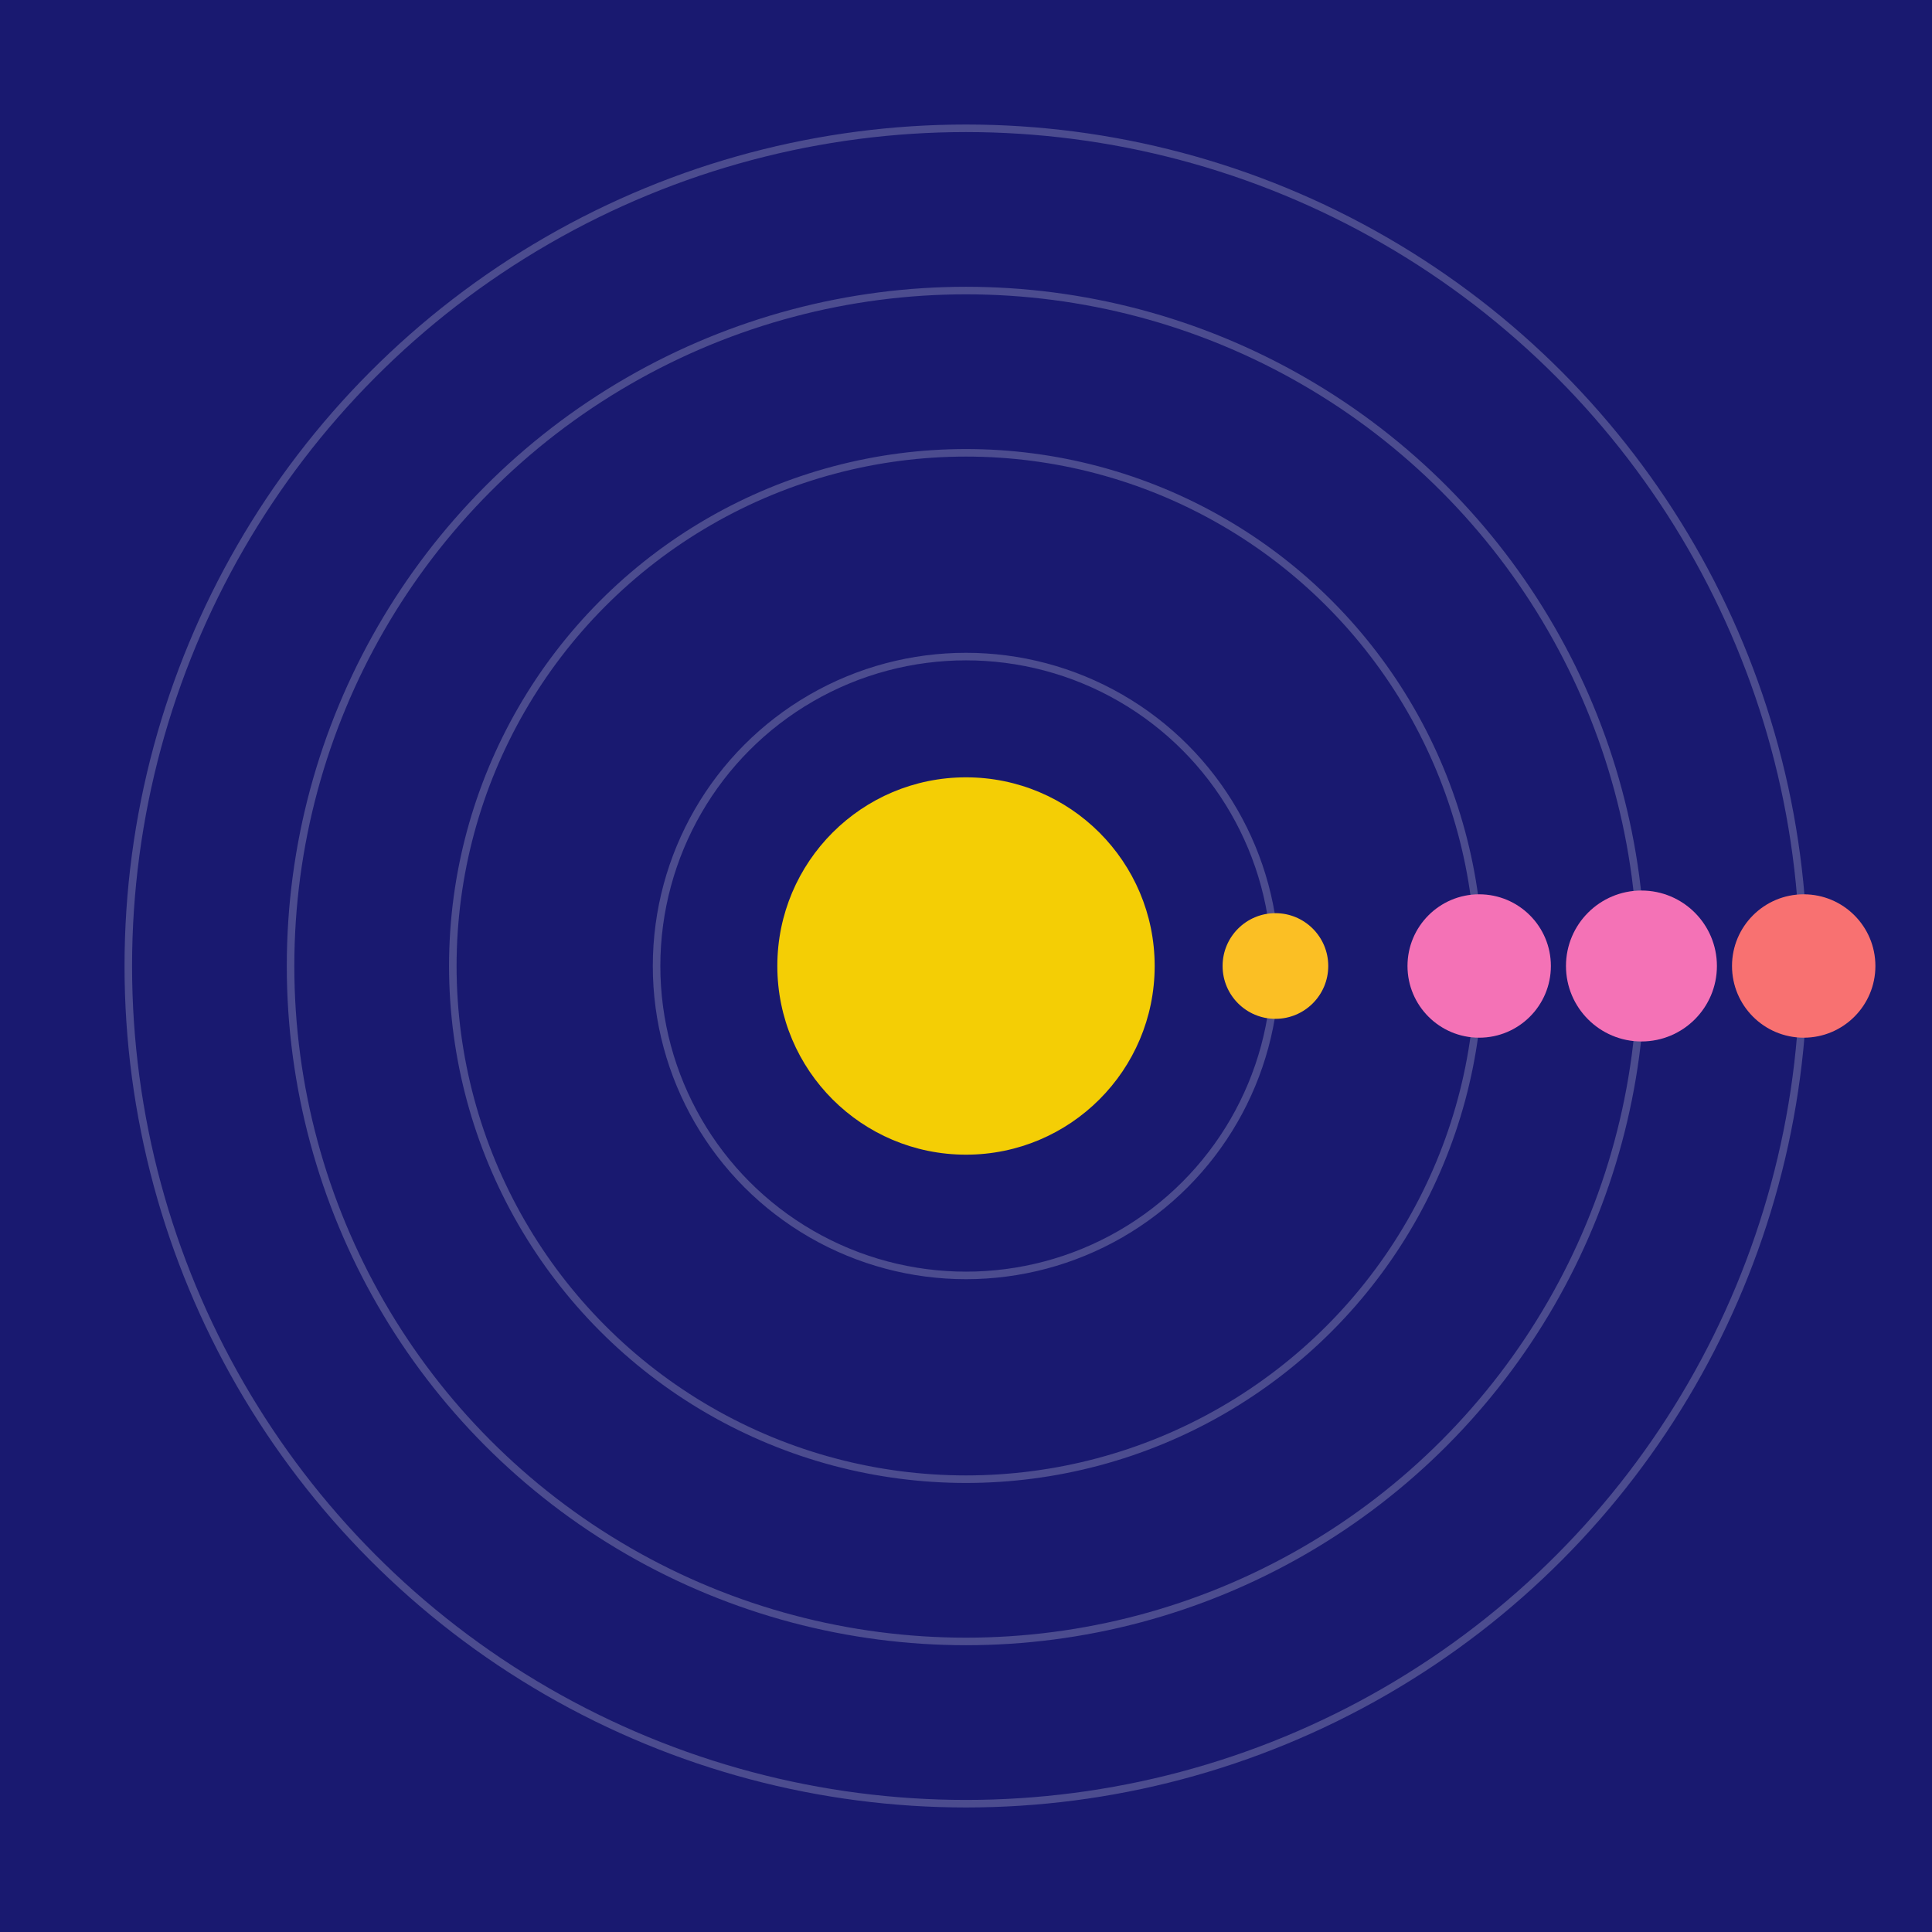 <svg width="512" height="512" viewBox="0 0 512 512" xmlns="http://www.w3.org/2000/svg">
  <rect width="100%" height="100%" fill="#191970" />
  <circle cx="256" cy="256" r="50" fill="#ffd700" opacity="0.95">
    <animate attributeName="r" values="50;57;50" dur="2s" repeatCount="indefinite"/>
    <animate attributeName="opacity" values="0.95;1;0.95" dur="2s" repeatCount="indefinite"/>
  </circle>
  
    <g>
      <ellipse cx="256" cy="256" rx="82" ry="82" fill="none" stroke="#fff" stroke-width="2" opacity="0.22"/>
      <circle r="14" fill="#fbbf24" cx="338" cy="256">
        <animateTransform attributeName="transform" type="rotate"
          from="0 256 256" to="-360 256 256"
          dur="4.83s" repeatCount="indefinite"/>
      </circle>
    </g>
  
    <g>
      <ellipse cx="256" cy="256" rx="136" ry="136" fill="none" stroke="#fff" stroke-width="2" opacity="0.22"/>
      <circle r="19" fill="#f472b6" cx="392" cy="256">
        <animateTransform attributeName="transform" type="rotate"
          from="0 256 256" to="-360 256 256"
          dur="4.288s" repeatCount="indefinite"/>
      </circle>
    </g>
  
    <g>
      <ellipse cx="256" cy="256" rx="179" ry="179" fill="none" stroke="#fff" stroke-width="2" opacity="0.22"/>
      <circle r="20" fill="#f472b6" cx="435" cy="256">
        <animateTransform attributeName="transform" type="rotate"
          from="0 256 256" to="-360 256 256"
          dur="4.192s" repeatCount="indefinite"/>
      </circle>
    </g>
  
    <g>
      <ellipse cx="256" cy="256" rx="222" ry="222" fill="none" stroke="#fff" stroke-width="2" opacity="0.22"/>
      <circle r="19" fill="#f87171" cx="478" cy="256">
        <animateTransform attributeName="transform" type="rotate"
          from="0 256 256" to="360 256 256"
          dur="3.712s" repeatCount="indefinite"/>
      </circle>
    </g>
  
</svg>